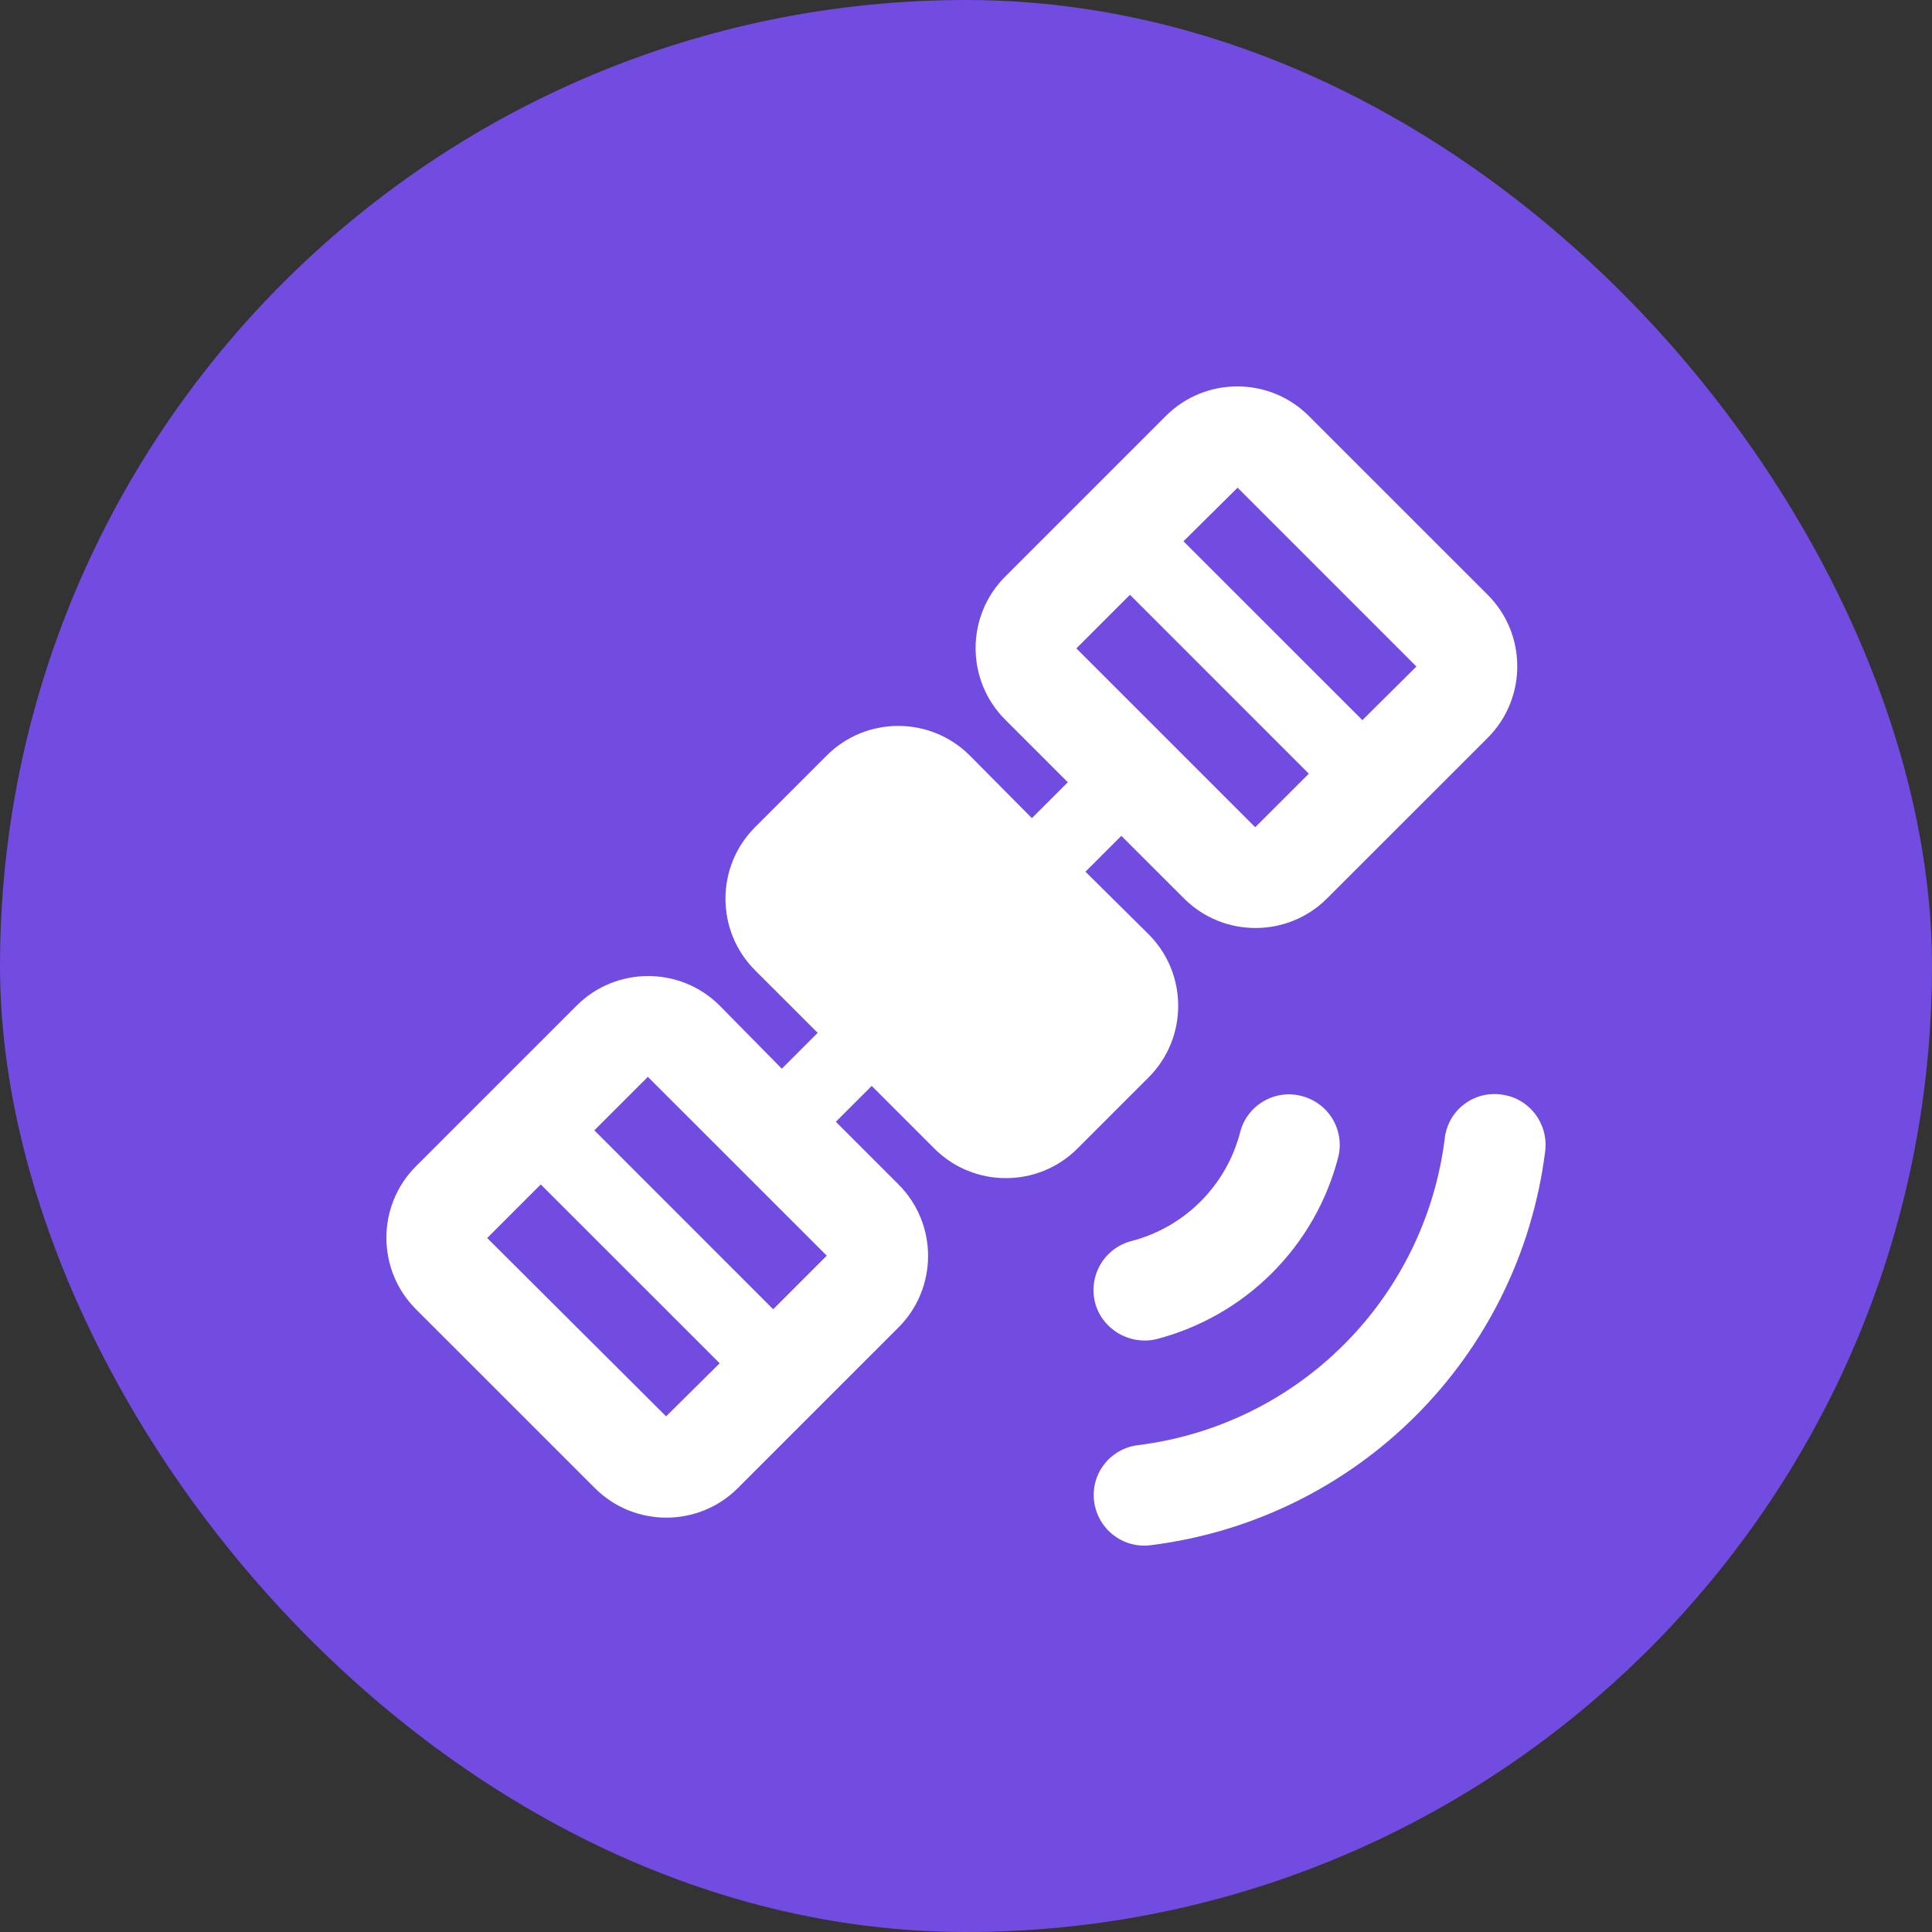 <svg width="30" height="30" viewBox="0 0 30 30" fill="none" xmlns="http://www.w3.org/2000/svg">
<rect x="0" y="0" width="30" height="30" fill="#333333" stroke="none"/>
<rect width="30" height="30" rx="15" fill="#724BE0"/>
<path d="M22.434 17.678C22.283 18.889 21.733 20.014 20.87 20.877C20.008 21.74 18.882 22.29 17.671 22.44C17.569 22.452 17.47 22.485 17.381 22.535C17.291 22.585 17.212 22.653 17.149 22.734C17.085 22.815 17.039 22.907 17.011 23.006C16.984 23.105 16.976 23.209 16.989 23.311C17.044 23.743 17.436 24.049 17.867 23.994C21.076 23.593 23.595 21.075 23.995 17.866C24.042 17.435 23.736 17.043 23.305 16.995C23.203 16.982 23.099 16.989 22.999 17.016C22.9 17.043 22.807 17.09 22.726 17.154C22.645 17.217 22.577 17.296 22.527 17.386C22.477 17.477 22.445 17.576 22.434 17.678ZM20.778 17.976C20.804 17.876 20.81 17.772 20.796 17.67C20.781 17.568 20.747 17.469 20.695 17.38C20.642 17.291 20.573 17.214 20.49 17.152C20.407 17.09 20.313 17.045 20.213 17.019C20.113 16.993 20.009 16.986 19.907 17C19.804 17.015 19.706 17.049 19.617 17.102C19.528 17.154 19.45 17.224 19.388 17.307C19.326 17.389 19.281 17.484 19.256 17.584C19.151 17.99 18.939 18.36 18.642 18.657C18.346 18.953 17.975 19.165 17.569 19.271C17.367 19.323 17.195 19.453 17.089 19.632C16.983 19.812 16.953 20.026 17.004 20.228C17.114 20.644 17.546 20.895 17.962 20.793C18.639 20.616 19.257 20.262 19.752 19.767C20.247 19.272 20.602 18.654 20.778 17.976ZM23.101 9.236L20.323 6.459C19.711 5.847 18.715 5.847 18.103 6.459L15.608 8.954C14.996 9.566 14.996 10.562 15.608 11.174L16.581 12.147L16.023 12.704L15.058 11.731C14.446 11.119 13.45 11.119 12.838 11.731L11.724 12.845C11.112 13.457 11.112 14.454 11.724 15.066L12.697 16.038L12.14 16.595L11.175 15.615C10.563 15.003 9.566 15.003 8.954 15.615L6.459 18.11C5.847 18.721 5.847 19.718 6.459 20.33L9.237 23.107C9.849 23.719 10.845 23.719 11.457 23.107L13.952 20.612C14.564 20 14.564 19.004 13.952 18.392L12.979 17.419L13.536 16.862L14.509 17.835C15.121 18.447 16.118 18.447 16.73 17.835L17.836 16.729C18.448 16.117 18.448 15.12 17.836 14.508L16.855 13.536L17.412 12.979L18.385 13.951C18.997 14.563 19.994 14.563 20.606 13.951L23.101 11.457C23.713 10.845 23.713 9.848 23.101 9.236ZM10.343 21.993L7.565 19.224L8.397 18.392L11.175 21.169L10.343 21.993ZM12.006 20.33L9.229 17.552L10.06 16.721L12.838 19.498L12.006 20.33ZM19.491 12.845L16.714 10.068L17.546 9.236L20.323 12.014L19.491 12.845ZM21.155 11.182L18.377 8.405L19.217 7.573L21.994 10.35L21.155 11.182Z" fill="white"/>
</svg>
